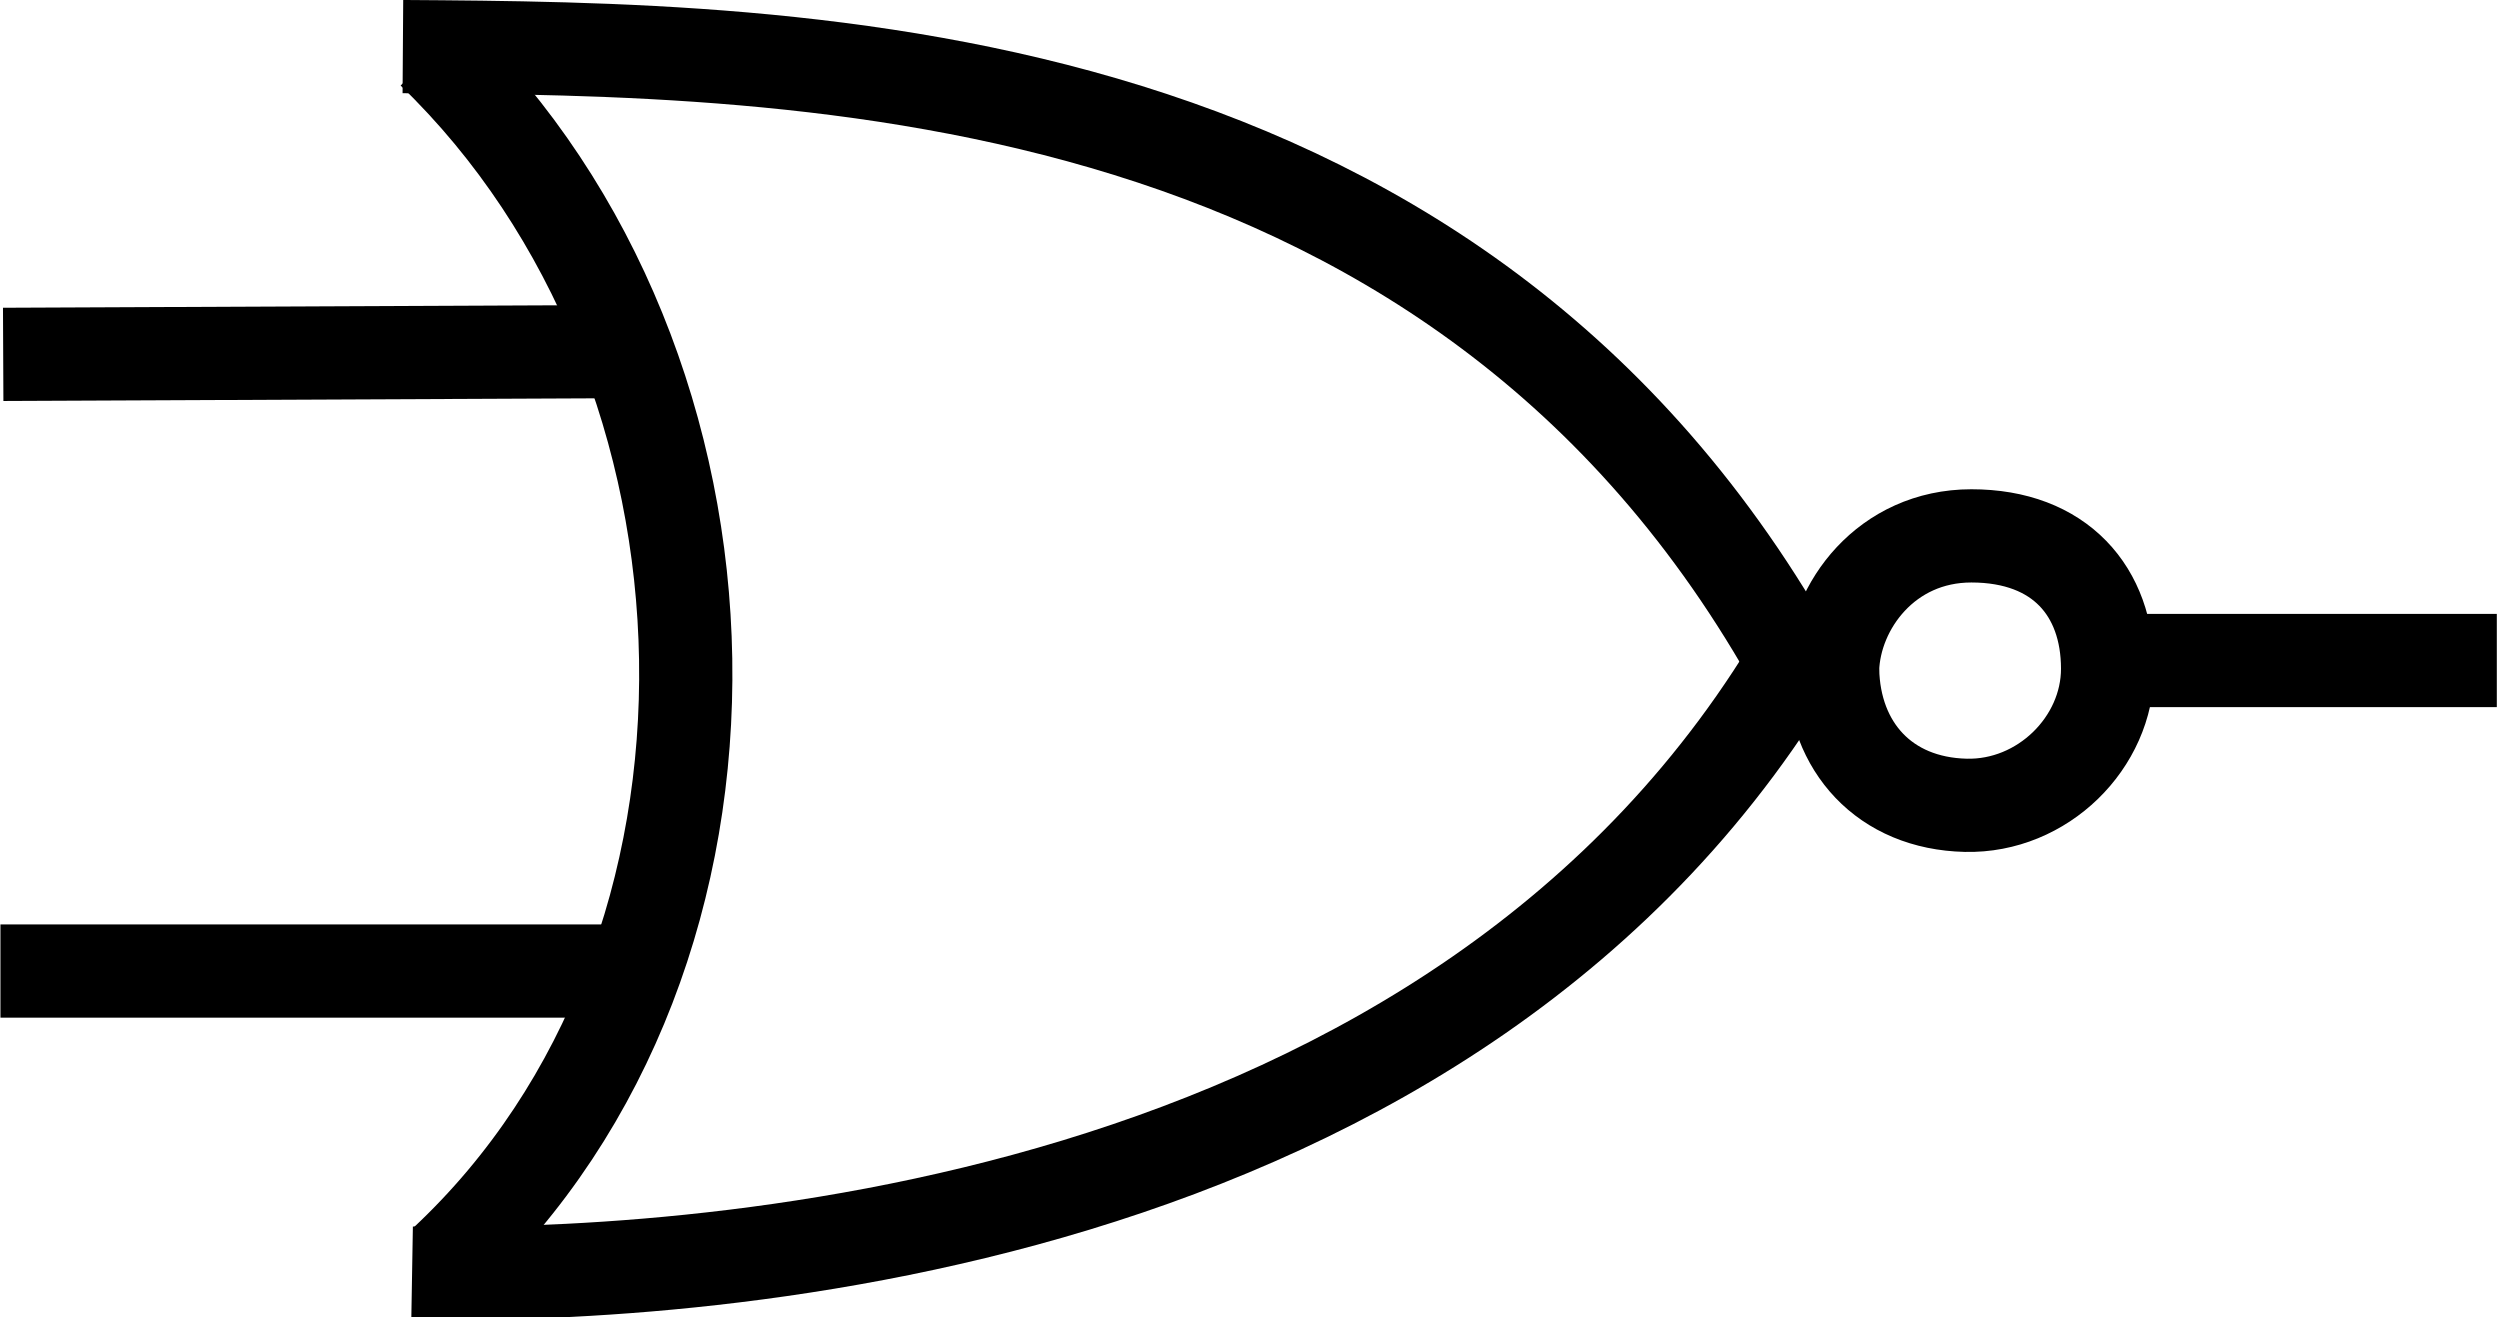 <?xml version="1.0" encoding="UTF-8" standalone="no"?>
<!-- Created with Inkscape (http://www.inkscape.org/) -->

<svg
   width="120.672mm"
   height="63.577mm"
   viewBox="0 0 120.672 63.577"
   version="1.1"
   id="svg5"
   sodipodi:docname="NOR.svg"
   inkscape:version="1.2.2 (732a01da63, 2022-12-09)"
   xmlns:inkscape="http://www.inkscape.org/namespaces/inkscape"
   xmlns:sodipodi="http://sodipodi.sourceforge.net/DTD/sodipodi-0.dtd"
   xmlns="http://www.w3.org/2000/svg"
   xmlns:svg="http://www.w3.org/2000/svg">
  <sodipodi:namedview
     id="namedview7"
     pagecolor="#ffffff"
     bordercolor="#000000"
     borderopacity="0.25"
     inkscape:showpageshadow="2"
     inkscape:pageopacity="0.0"
     inkscape:pagecheckerboard="0"
     inkscape:deskcolor="#d1d1d1"
     inkscape:document-units="mm"
     showgrid="false"
     showguides="true"
     inkscape:zoom="5.6568542"
     inkscape:cx="173.32955"
     inkscape:cy="185.43875"
     inkscape:window-width="3840"
     inkscape:window-height="2054"
     inkscape:window-x="1909"
     inkscape:window-y="-11"
     inkscape:window-maximized="1"
     inkscape:current-layer="layer2">
    <sodipodi:guide
       position="59.928,61.725"
       orientation="0,-1"
       id="guide182"
       inkscape:locked="false" />
    <sodipodi:guide
       position="11.002,1.625"
       orientation="0,-1"
       id="guide242"
       inkscape:locked="false" />
    <sodipodi:guide
       position="19.831,6.842"
       orientation="1,0"
       id="guide244"
       inkscape:locked="false" />
    <sodipodi:guide
       position="70.798,41.312"
       orientation="1,0"
       id="guide246"
       inkscape:locked="false" />
    <sodipodi:guide
       position="96.044,31.562"
       orientation="0,-1"
       id="guide248"
       inkscape:locked="false" />
    <sodipodi:guide
       position="101.732,69.133"
       orientation="1,0"
       id="guide250"
       inkscape:locked="false" />
    <sodipodi:guide
       position="-15.324,46.472"
       orientation="0,-1"
       id="guide1212"
       inkscape:locked="false" />
    <sodipodi:guide
       position="11.267,16.442"
       orientation="0,-1"
       id="guide1214"
       inkscape:locked="false" />
    <sodipodi:guide
       position="120.804,76.237"
       orientation="1,0"
       id="guide1218"
       inkscape:locked="false" />
    <sodipodi:guide
       position="0.287,35.888"
       orientation="1,0"
       id="guide1274"
       inkscape:locked="false" />
    <sodipodi:guide
       position="88.503,70.059"
       orientation="1,0"
       id="guide2226"
       inkscape:locked="false" />
    <sodipodi:guide
       position="114.432,71.647"
       orientation="1,0"
       id="guide2228"
       inkscape:locked="false" />
    <sodipodi:guide
       position="94.985,68.207"
       orientation="1,0"
       id="guide2288"
       inkscape:locked="false" />
  </sodipodi:namedview>
  <defs
     id="defs2" />
  <g
     inkscape:groupmode="layer"
     id="layer3"
     inkscape:label="Background"
     transform="translate(-9.238,-118.097)">
    <g
       inkscape:groupmode="layer"
       id="layer2"
       inkscape:label="Foreground"
       style="fill:#ffffff;stroke-width:3.5;stroke-dasharray:none">
      <path
         style="fill:#000000;fill-opacity:1;stroke:#000000;stroke-width:4.5;stroke-dasharray:none;stroke-opacity:1"
         d="m 38.761,135.07 -29.369,0.132 v 0"
         id="path1276"
         sodipodi:nodetypes="ccc" />
      <path
         style="fill:#000000;fill-opacity:1;stroke:#000000;stroke-width:4.5;stroke-dasharray:none;stroke-opacity:1"
         d="m 39.555,164.968 -30.295,0"
         id="path1278"
         sodipodi:nodetypes="cc" />
      <path
         style="fill:none;stroke:#000000;stroke-width:4.5;stroke-opacity:1"
         d="m 28.685,120.346 c 19.315,0.132 51.461,0.397 67.733,30.824"
         id="path2163"
         sodipodi:nodetypes="cc" />
      <path
         style="fill:none;stroke:#000000;stroke-width:4.5;stroke-opacity:1"
         d="m 29.129,179.55 c 12.435,0.21 50.621,-1.392 67.29,-30.497"
         id="path2165"
         sodipodi:nodetypes="cc" />
      <path
         style="fill:none;stroke:#000000;stroke-width:4.5;stroke-opacity:1"
         d="m 30.14,120.61 c 15.743,15.214 16.583,43.453 0.576,58.402"
         id="path2192"
         sodipodi:nodetypes="cc" />
      <path
         style="fill:none;stroke:#000000;stroke-width:4.5;stroke-opacity:1"
         d="m 97.695,150.408 c 0.066,3.742 2.509,6.468 6.427,6.56 3.709,0.086 6.848,-3.018 6.848,-6.592 0,-3.719 -2.283,-6.413 -6.576,-6.413 -4.103,0 -6.608,3.397 -6.7,6.445 z"
         id="path2284"
         sodipodi:nodetypes="csssc" />
      <path
         style="fill:none;stroke:#000000;stroke-width:4.5;stroke-opacity:1"
         d="m 112.294,149.979 17.462,0 z"
         id="path2286"
         sodipodi:nodetypes="ccc" />
    </g>
  </g>
  <g
     inkscape:label="Layer 1"
     inkscape:groupmode="layer"
     id="layer1"
     style="display:inline"
     transform="translate(-9.238,-118.097)" />
</svg>
